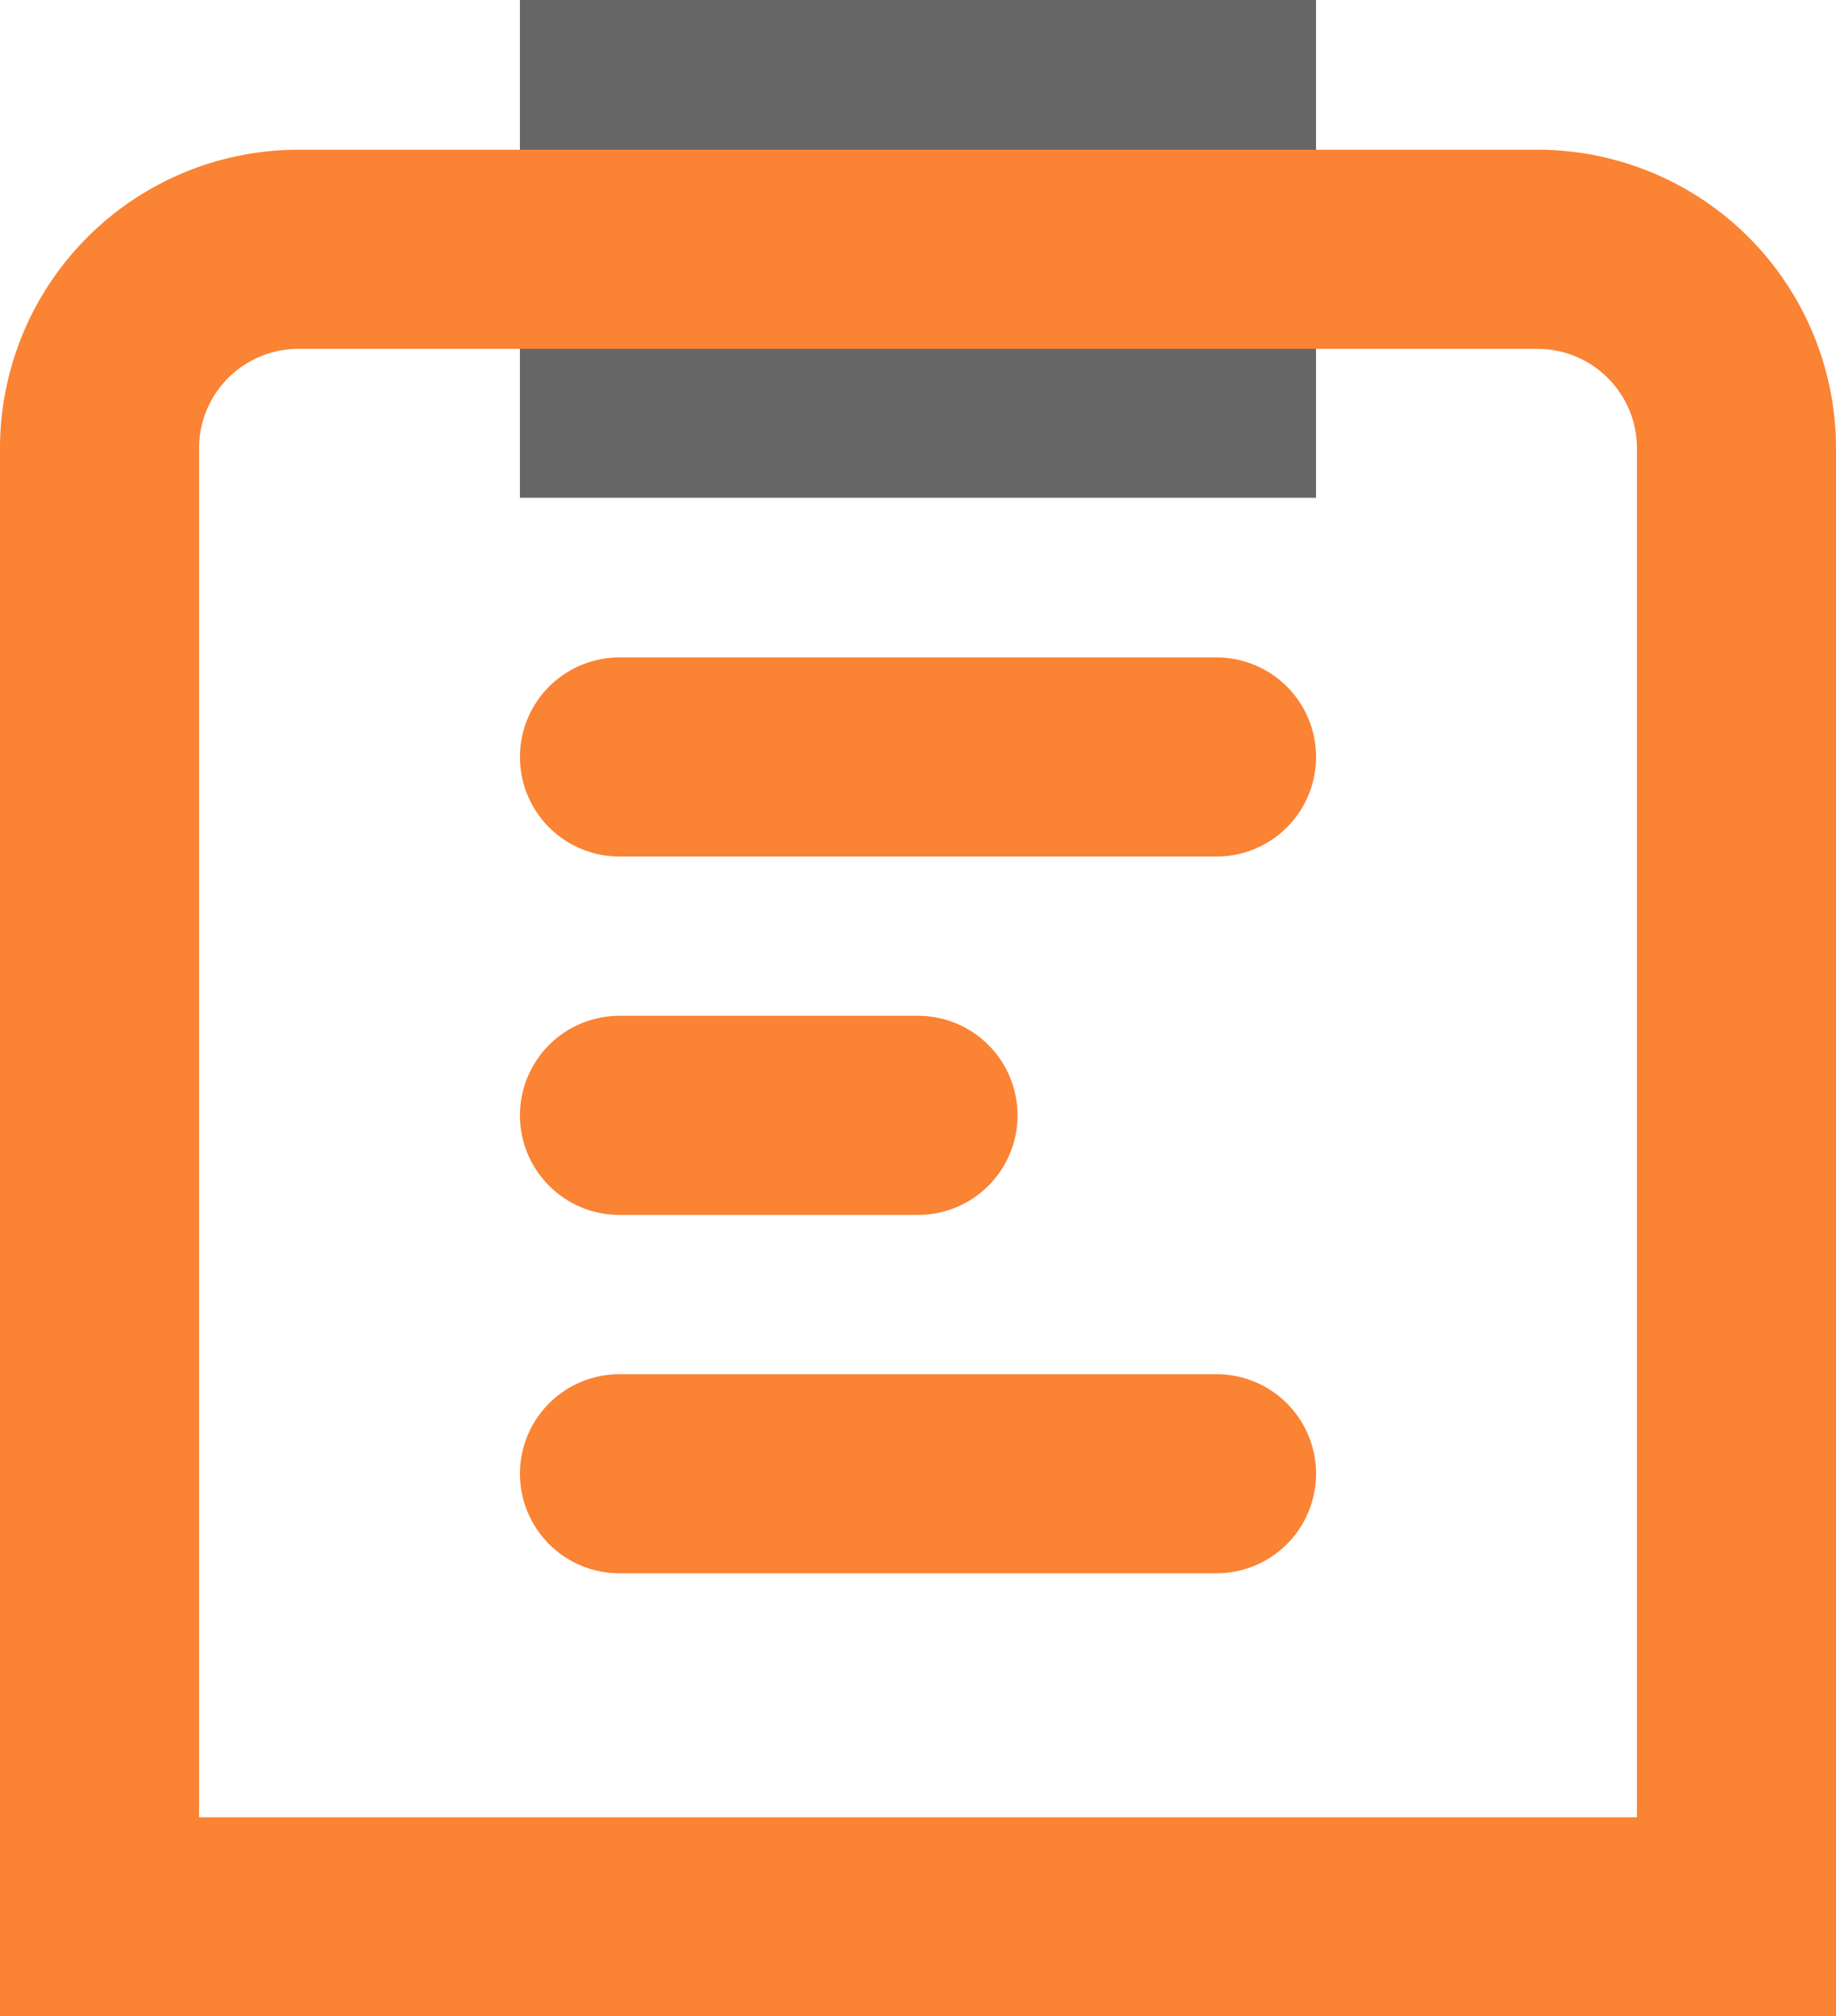 <svg xmlns="http://www.w3.org/2000/svg" width="110.223" height="121" viewBox="0 0 110.223 121">
  <g id="Group_3007" data-name="Group 3007" transform="translate(-8.907)">
    <path id="Path_2551" data-name="Path 2551" d="M60.5,0h47.793V29.871H60.5Z" transform="translate(-20.38)" fill="#666"/>
    <path id="Path_2552" data-name="Path 2552" d="M101.207,14.851H26.83A17.922,17.922,0,0,0,8.907,32.774v94.093H119.13V32.774A17.922,17.922,0,0,0,101.207,14.851Zm5.974,100.067H20.855V32.774A5.974,5.974,0,0,1,26.83,26.8h74.377a5.974,5.974,0,0,1,5.974,5.974h0Z" transform="translate(0 -5.866)" fill="#fa8334"/>
    <path id="Path_2553" data-name="Path 2553" d="M102.321,65.212H66.476a5.974,5.974,0,0,0,0,11.948h35.845a5.974,5.974,0,0,0,0-11.948ZM66.476,98.667H84.4a5.974,5.974,0,1,0,0-11.949H66.476a5.974,5.974,0,0,0,0,11.949Zm35.845,9.558H66.476a5.974,5.974,0,0,0,0,11.948h35.845a5.974,5.974,0,0,0,0-11.948Z" transform="translate(-20.38 -25.759)" fill="#fa8334"/>
  </g>
</svg>
